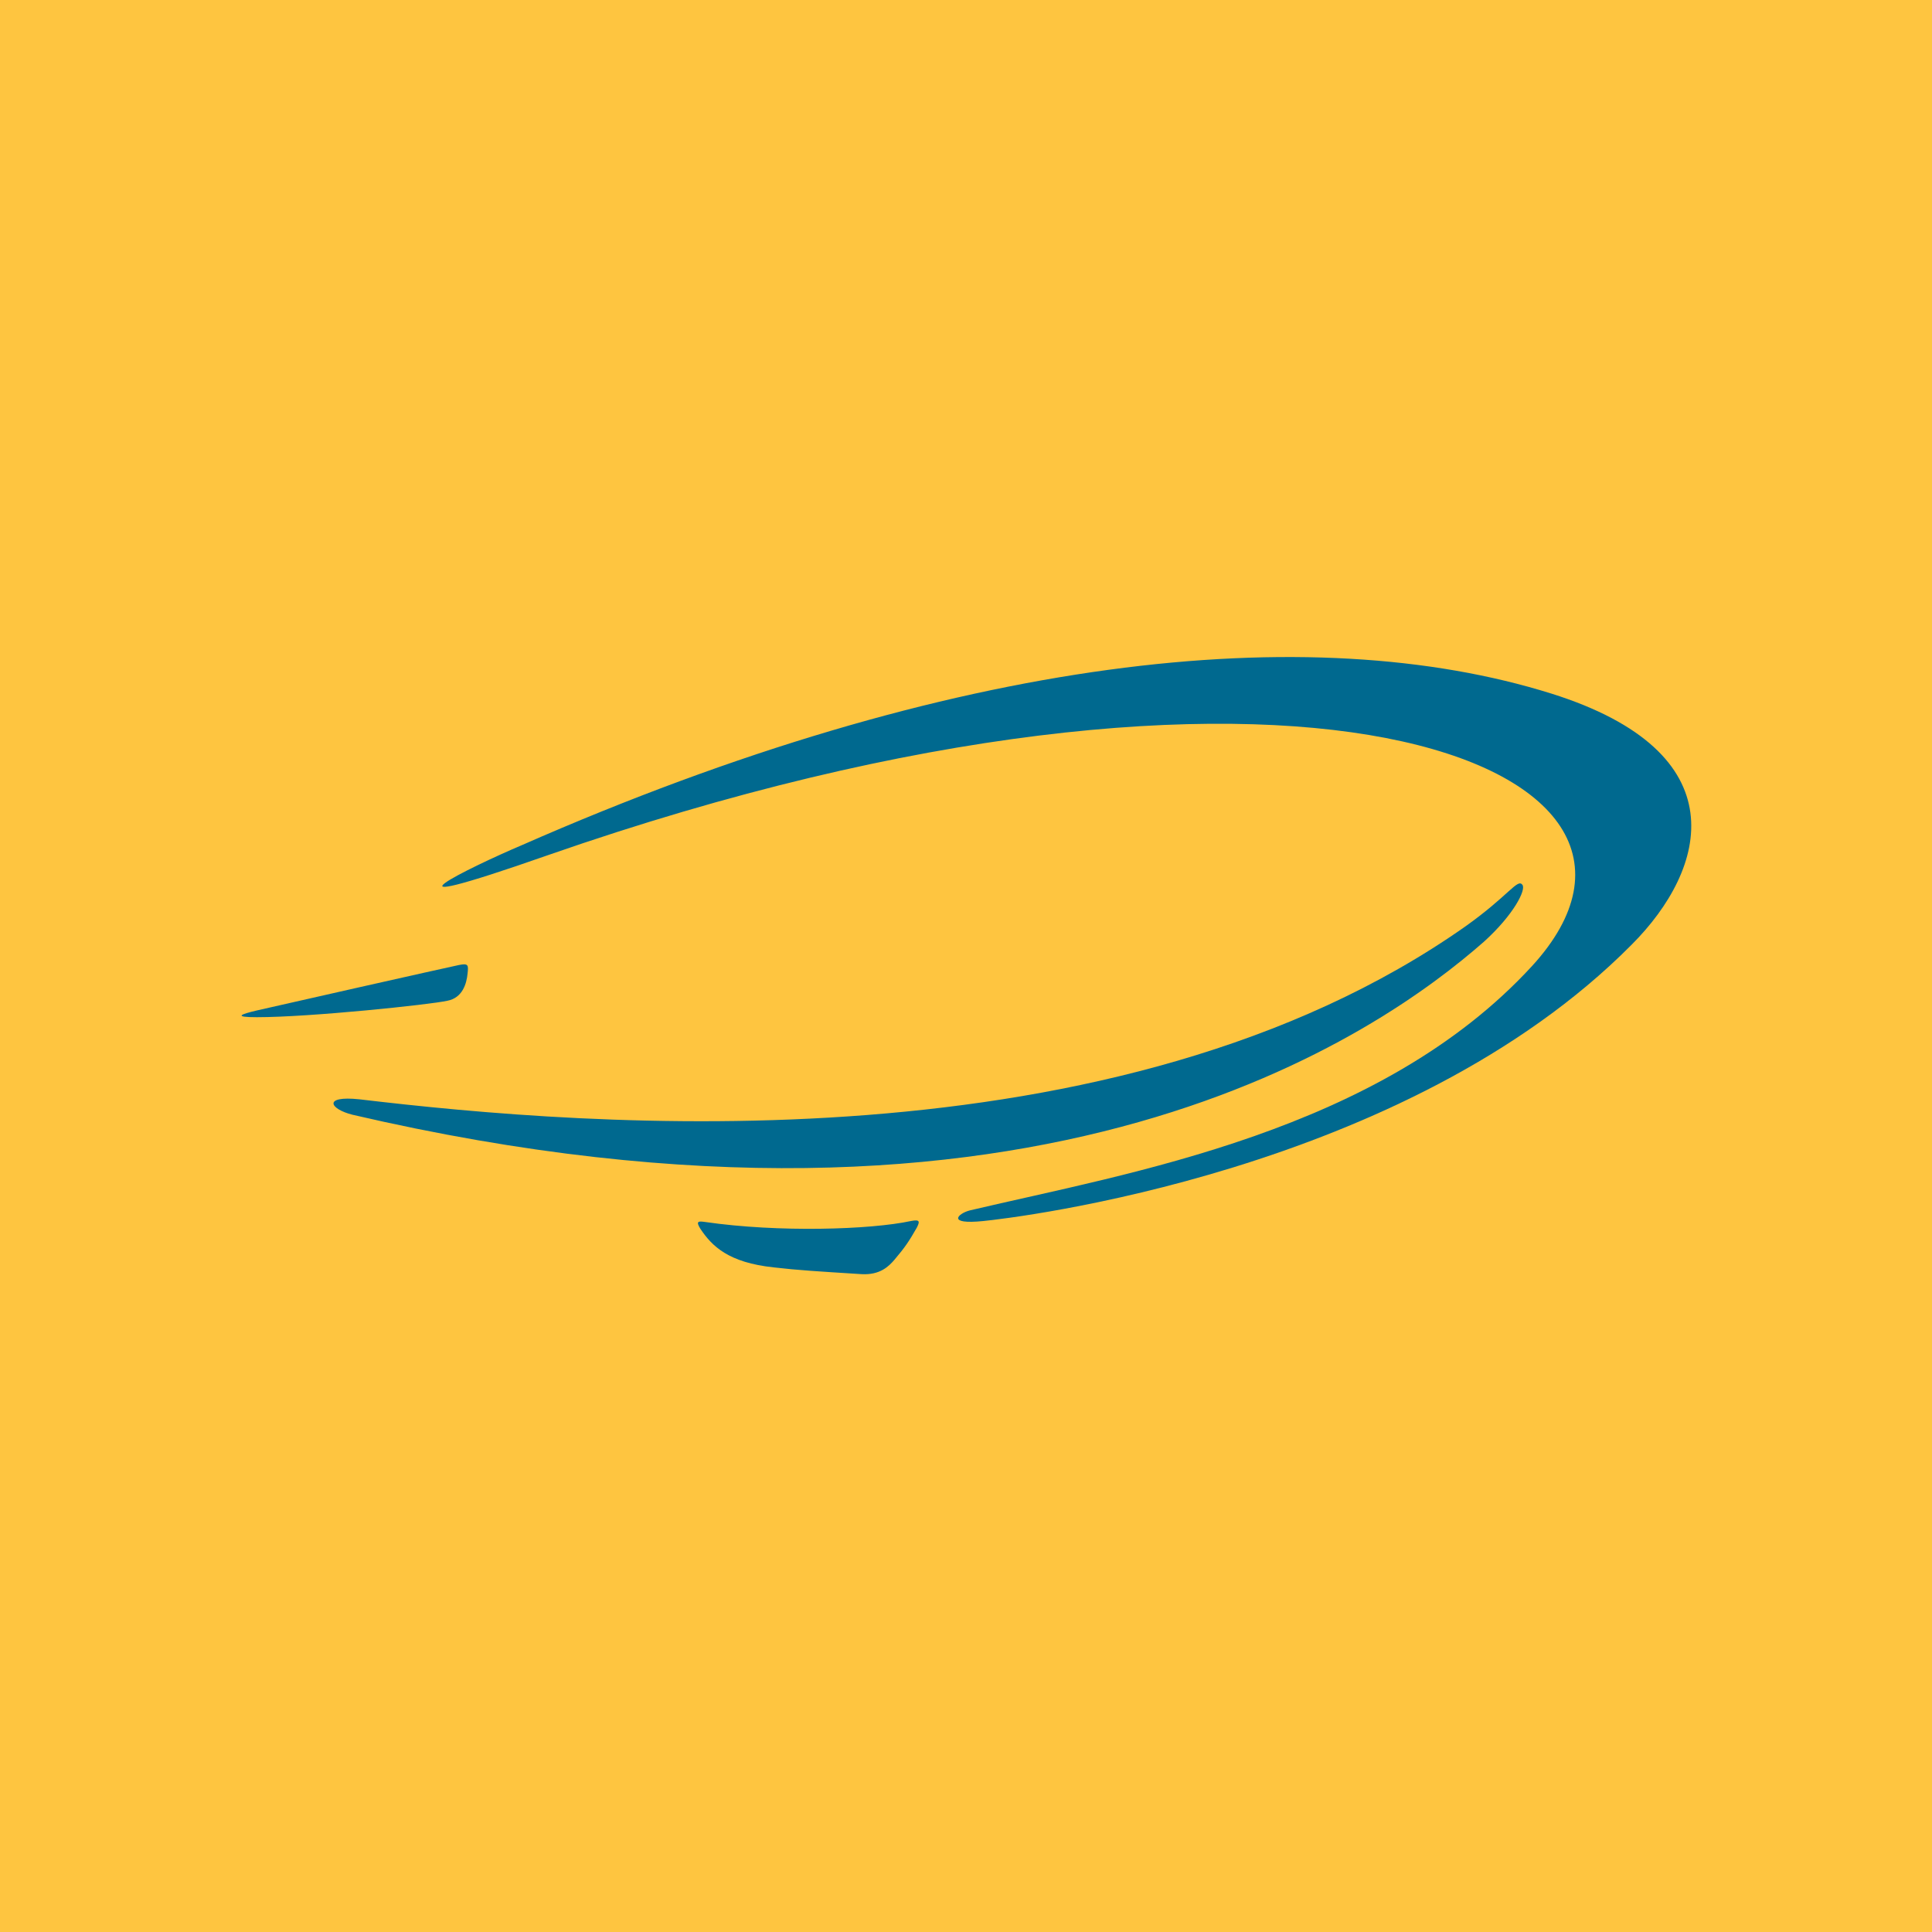 
<!-- Generator: Adobe Illustrator 21.0.0, SVG Export Plug-In . SVG Version: 6.00 Build 0)  -->
<svg version="1.1" id="Layer_1" xmlns="http://www.w3.org/2000/svg" xmlns:xlink="http://www.w3.org/1999/xlink" x="0px" y="0px"
	 viewBox="0 0 200 200" enable-background="new 0 0 200 200" xml:space="preserve">
<rect fill="#FEC540" width="200" height="200"/>
<g>
	<path fill="#00698F" d="M54,87.5C98.8,67.8,135.7,64,160.6,71.8c19.4,6.1,16.2,18.1,8.3,26c-23.4,23.6-64.1,28.3-67.1,28.6
		c-3.9,0.4-2.6-0.8-1.4-1.1c16.5-3.9,42.4-8.1,58.2-25.3C177.9,78.9,132.9,62,56.8,88.5C37.1,95.4,48.8,89.7,54,87.5"/>
	<path fill="#00698F" d="M157.6,91.6c0.4,0.5-0.9,3.1-4,5.9c-10.6,9.3-45.7,34.5-117.1,17.9c-2.4-0.6-3.1-2,0.7-1.6
		c23.6,2.8,78.4,7.5,114.5-17.9C156.2,92.7,157.1,90.9,157.6,91.6"/>
	<path fill="#00698F" d="M72.5,127.2c1.2,1.8,2.9,3.5,7.6,4c2.6,0.3,4.4,0.4,9.1,0.7c1.9,0.1,2.8-0.8,3.4-1.5
		c1.1-1.3,1.5-1.9,2.3-3.3c0.3-0.6,0.4-0.9-0.6-0.7c-4.2,0.9-13.7,1.2-21.3,0.1C72.3,126.4,72,126.4,72.5,127.2"/>
	<path fill="#00698F" d="M48.4,100.8c-0.1,1-0.5,2.5-2.1,2.8c-1.8,0.4-14.2,1.7-19.7,1.7c-2.5,0-1.7-0.3,0-0.7
		c1.7-0.4,19.9-4.5,20.9-4.7C48.5,99.7,48.5,99.9,48.4,100.8"/>
</g>
</svg>
